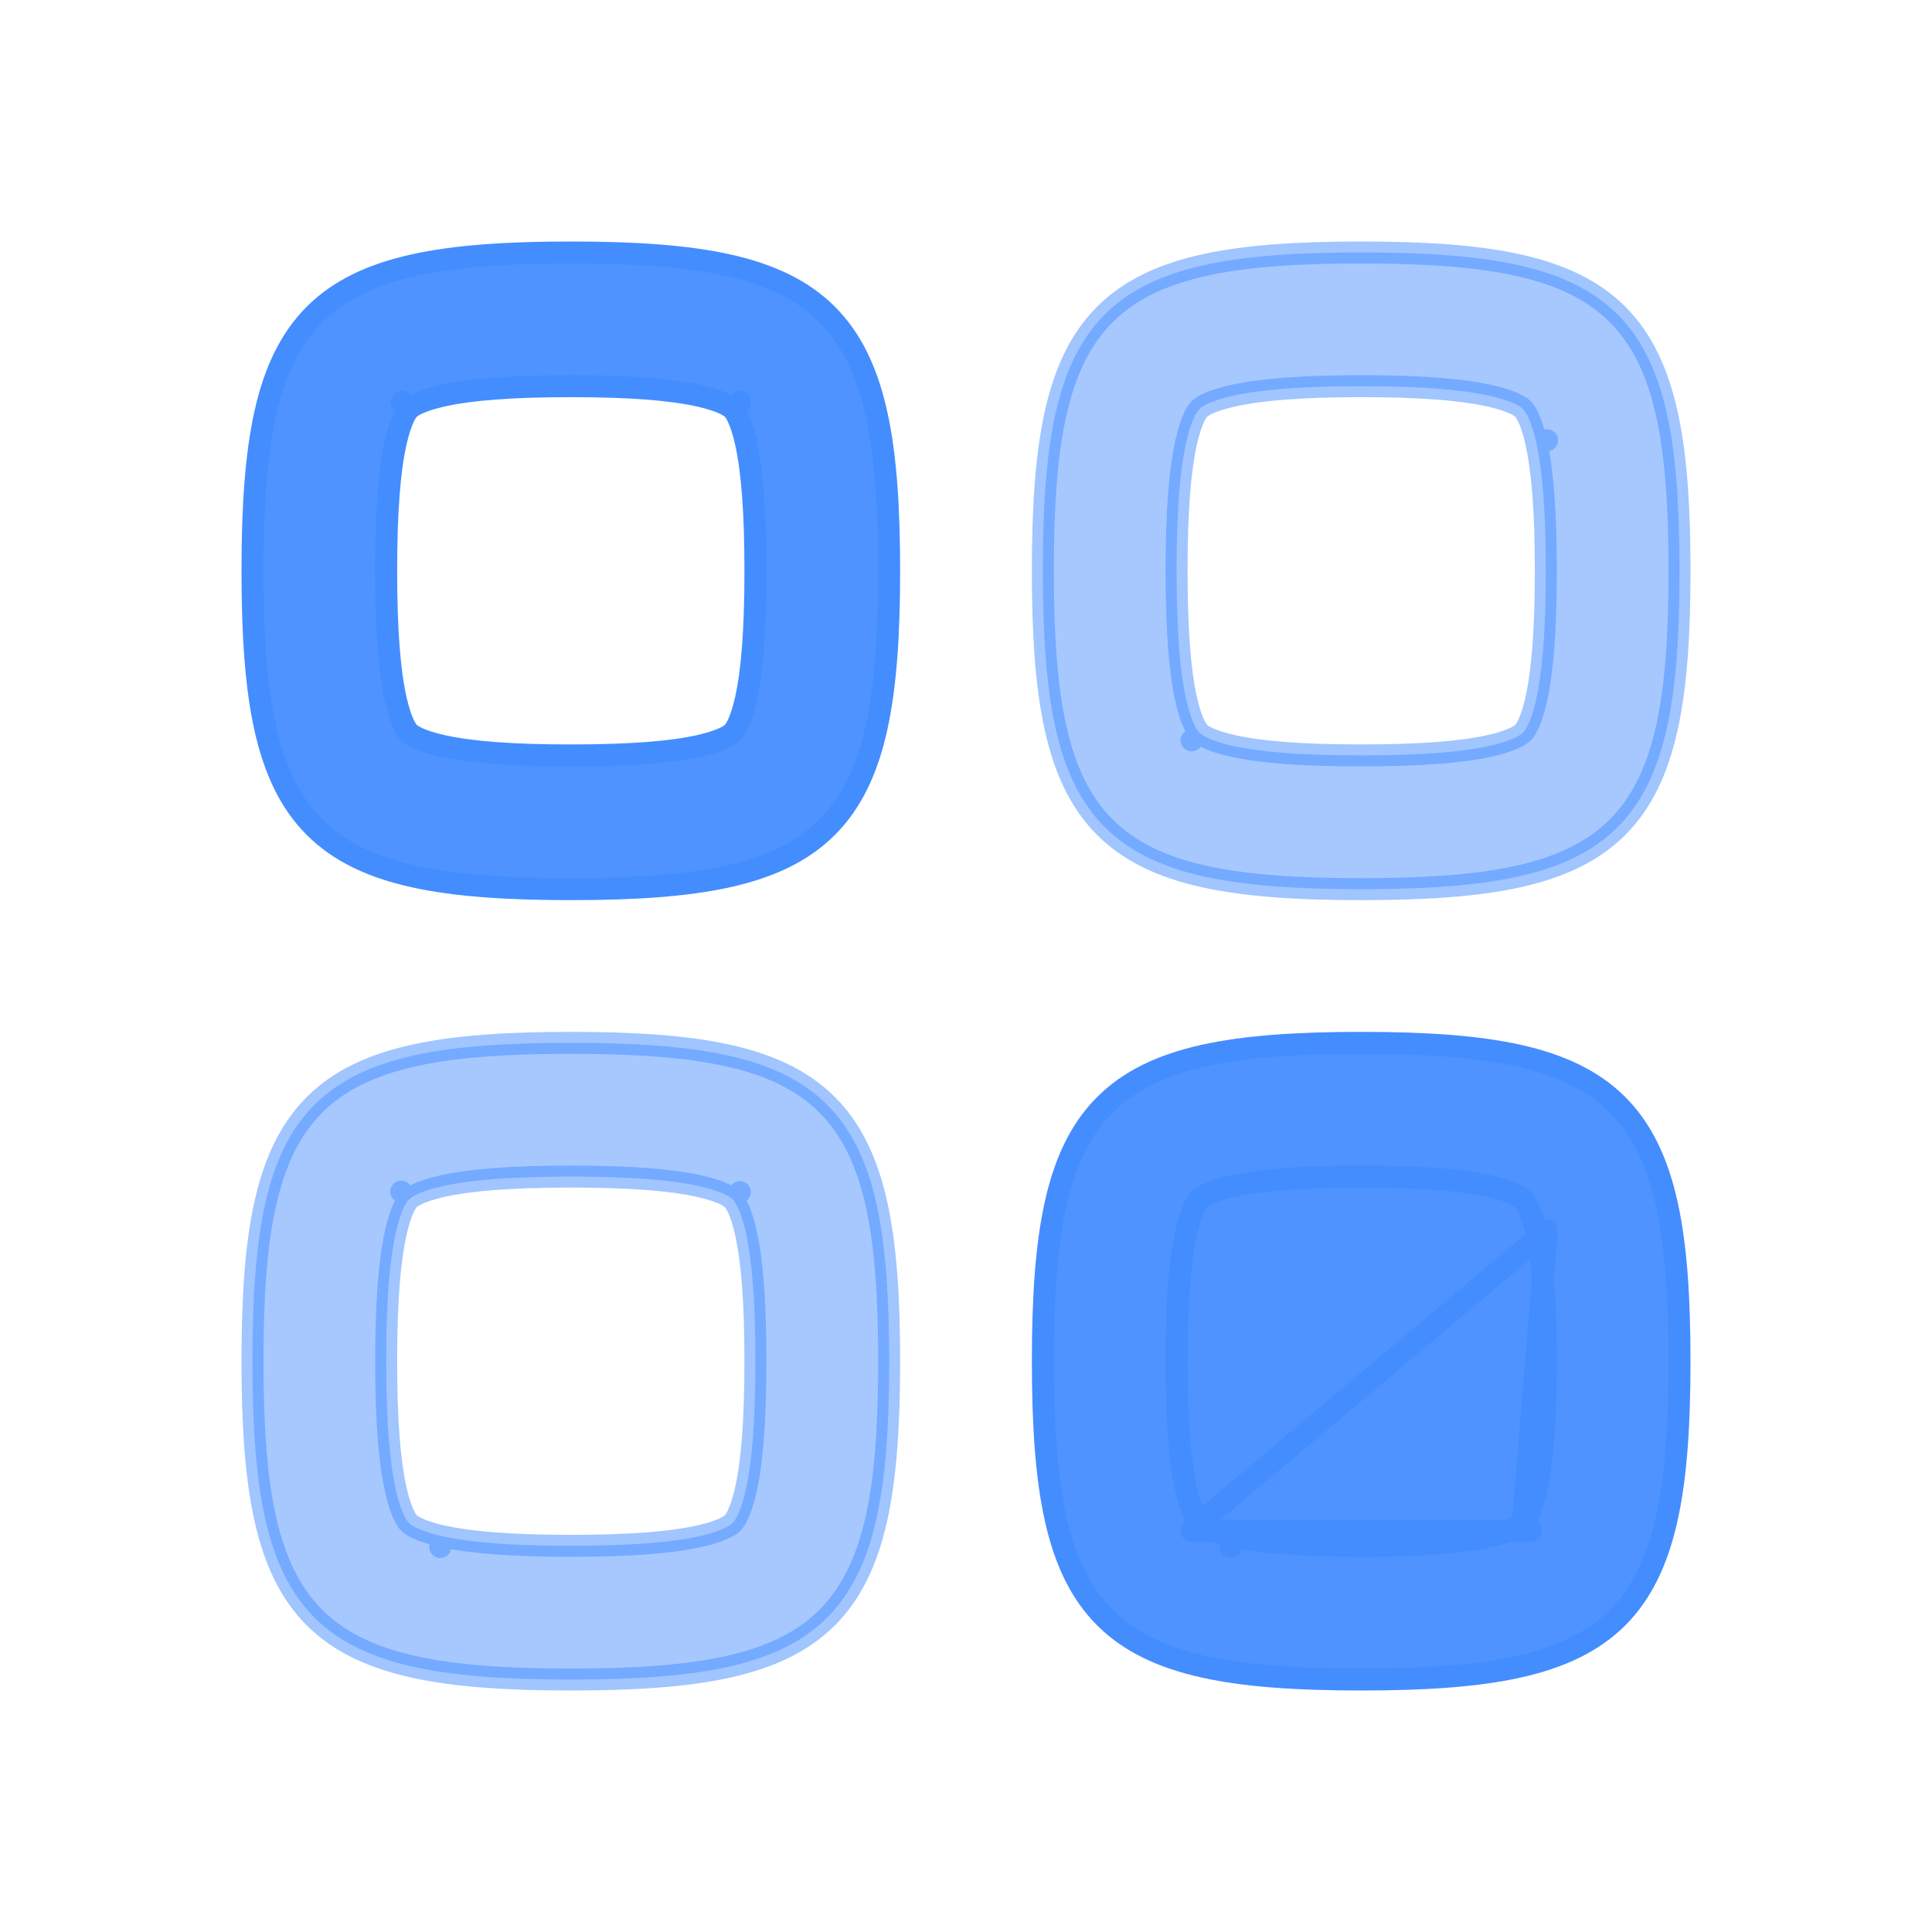 <svg width="44" height="44" viewBox="0 0 44 44" fill="none" xmlns="http://www.w3.org/2000/svg">
<path opacity="0.5" d="M31 17.204C29.623 17.204 28.707 17.127 28.081 16.988C27.487 16.856 27.338 16.709 27.315 16.685L27.138 16.862L27.315 16.685C27.291 16.662 27.144 16.513 27.012 15.919C26.873 15.293 26.796 14.377 26.796 13C26.796 11.623 26.873 10.707 27.012 10.081C27.144 9.487 27.291 9.339 27.315 9.315C27.338 9.291 27.487 9.144 28.081 9.012C28.707 8.873 29.623 8.795 31 8.795C32.377 8.795 33.293 8.873 33.919 9.012C34.513 9.144 34.661 9.291 34.685 9.315C34.709 9.339 34.856 9.487 34.988 10.081L35.232 10.027L34.988 10.081C35.127 10.707 35.205 11.623 35.205 13C35.205 14.377 35.127 15.293 34.988 15.919C34.856 16.513 34.709 16.662 34.685 16.685C34.661 16.709 34.513 16.856 33.919 16.988C33.293 17.127 32.377 17.204 31 17.204ZM23.75 13C23.75 14.447 23.827 15.627 24.039 16.58C24.252 17.536 24.603 18.28 25.162 18.838C25.72 19.397 26.464 19.748 27.42 19.961C28.373 20.173 29.553 20.25 31 20.25C32.447 20.25 33.627 20.173 34.58 19.961C35.536 19.748 36.28 19.397 36.839 18.838C37.397 18.28 37.748 17.536 37.961 16.58C38.173 15.627 38.25 14.447 38.25 13C38.25 11.553 38.173 10.373 37.961 9.42C37.748 8.464 37.397 7.72 36.839 7.162C36.28 6.603 35.536 6.252 34.58 6.039C33.627 5.827 32.447 5.75 31 5.75C29.553 5.75 28.373 5.827 27.42 6.039C26.464 6.252 25.72 6.603 25.162 7.162C24.603 7.72 24.252 8.464 24.039 9.42C23.827 10.373 23.75 11.553 23.75 13Z" fill="#4E93FF" stroke="#438DFF" stroke-width="0.5" stroke-linecap="round" stroke-linejoin="round"/>
<path d="M35.229 28.027L34.988 28.081C34.856 27.487 34.709 27.338 34.685 27.315C34.661 27.291 34.513 27.144 33.919 27.012C33.293 26.873 32.377 26.796 31 26.796C29.623 26.796 28.707 26.873 28.081 27.012C27.487 27.144 27.338 27.291 27.315 27.315L27.315 27.315C27.291 27.338 27.144 27.487 27.012 28.081C26.873 28.707 26.796 29.623 26.796 31C26.796 32.377 26.873 33.293 27.012 33.919C27.144 34.513 27.291 34.661 27.315 34.685M35.229 28.027L27.315 34.685M35.229 28.027L34.988 28.081C35.127 28.707 35.205 29.623 35.205 31C35.205 32.377 35.127 33.293 34.988 33.919C34.856 34.513 34.709 34.661 34.685 34.685M35.229 28.027L34.685 34.685M27.315 34.685L27.138 34.862H34.862L34.685 34.685M27.315 34.685C27.338 34.709 27.487 34.856 28.081 34.988L28.027 35.232L28.081 34.988C28.707 35.127 29.623 35.205 31 35.205C32.377 35.205 33.293 35.127 33.919 34.988C34.513 34.856 34.661 34.709 34.685 34.685C34.685 34.685 34.685 34.685 34.685 34.685M23.75 31C23.75 32.447 23.827 33.627 24.039 34.58C24.252 35.536 24.603 36.28 25.162 36.839C25.72 37.397 26.464 37.748 27.42 37.961C28.373 38.173 29.553 38.25 31 38.25C32.447 38.25 33.627 38.173 34.58 37.961C35.536 37.748 36.28 37.397 36.839 36.839C37.397 36.28 37.748 35.536 37.961 34.58C38.173 33.627 38.25 32.447 38.25 31C38.25 29.553 38.173 28.373 37.961 27.42C37.748 26.464 37.397 25.72 36.839 25.162C36.28 24.603 35.536 24.252 34.58 24.039C33.627 23.827 32.447 23.75 31 23.75C29.553 23.75 28.373 23.827 27.42 24.039C26.464 24.252 25.72 24.603 25.162 25.162C24.603 25.72 24.252 26.464 24.039 27.42C23.827 28.373 23.75 29.553 23.75 31Z" fill="#4E93FF" stroke="#438DFF" stroke-width="0.5" stroke-linecap="round" stroke-linejoin="round"/>
<path opacity="0.5" d="M9.315 27.315L9.138 27.138L9.315 27.315C9.339 27.291 9.487 27.144 10.081 27.012C10.707 26.873 11.623 26.796 13 26.796C14.377 26.796 15.293 26.873 15.919 27.012C16.513 27.144 16.662 27.291 16.685 27.315L16.849 27.151L16.685 27.315C16.709 27.338 16.856 27.487 16.988 28.081C17.127 28.707 17.204 29.623 17.204 31C17.204 32.377 17.127 33.293 16.988 33.919C16.856 34.513 16.709 34.661 16.685 34.685C16.662 34.709 16.513 34.856 15.919 34.988C15.293 35.127 14.377 35.205 13 35.205C11.623 35.205 10.707 35.127 10.081 34.988L10.027 35.232L10.081 34.988C9.487 34.856 9.339 34.709 9.315 34.685C9.291 34.661 9.144 34.513 9.012 33.919C8.873 33.293 8.795 32.377 8.795 31C8.795 29.623 8.873 28.707 9.012 28.081C9.144 27.487 9.291 27.338 9.315 27.315ZM5.75 31C5.75 32.447 5.827 33.627 6.039 34.58C6.252 35.536 6.603 36.28 7.162 36.839C7.72 37.397 8.464 37.748 9.42 37.961C10.373 38.173 11.553 38.25 13 38.25C14.447 38.25 15.627 38.173 16.58 37.961C17.536 37.748 18.28 37.397 18.838 36.839C19.397 36.28 19.748 35.536 19.961 34.58C20.173 33.627 20.25 32.447 20.25 31C20.25 29.553 20.173 28.373 19.961 27.42C19.748 26.464 19.397 25.72 18.838 25.162C18.28 24.603 17.536 24.252 16.58 24.039C15.627 23.827 14.447 23.75 13 23.75C11.553 23.75 10.373 23.827 9.42 24.039C8.464 24.252 7.72 24.603 7.162 25.162C6.603 25.72 6.252 26.464 6.039 27.42C5.827 28.373 5.75 29.553 5.75 31Z" fill="#4E93FF" stroke="#438DFF" stroke-width="0.5" stroke-linecap="round" stroke-linejoin="round"/>
<path d="M9.012 15.919C8.873 15.293 8.795 14.377 8.795 13C8.795 11.623 8.873 10.707 9.012 10.081C9.144 9.487 9.291 9.339 9.315 9.315L9.147 9.147L9.315 9.315C9.339 9.291 9.487 9.144 10.081 9.012C10.707 8.873 11.623 8.795 13 8.795C14.377 8.795 15.293 8.873 15.919 9.012C16.513 9.144 16.662 9.291 16.685 9.315L16.849 9.151L16.685 9.315C16.709 9.339 16.856 9.487 16.988 10.081C17.127 10.707 17.204 11.623 17.204 13C17.204 14.377 17.127 15.293 16.988 15.919C16.856 16.513 16.709 16.662 16.685 16.685C16.662 16.709 16.513 16.856 15.919 16.988C15.293 17.127 14.377 17.204 13 17.204C11.623 17.204 10.707 17.127 10.081 16.988C9.487 16.856 9.339 16.709 9.315 16.685C9.291 16.662 9.144 16.513 9.012 15.919ZM5.75 13C5.75 14.447 5.827 15.627 6.039 16.58C6.252 17.536 6.603 18.28 7.162 18.838C7.72 19.397 8.464 19.748 9.42 19.961C10.373 20.173 11.553 20.25 13 20.25C14.447 20.25 15.627 20.173 16.58 19.961C17.536 19.748 18.28 19.397 18.838 18.838C19.397 18.28 19.748 17.536 19.961 16.58C20.173 15.627 20.25 14.447 20.25 13C20.25 11.553 20.173 10.373 19.961 9.42C19.748 8.464 19.397 7.72 18.838 7.162C18.28 6.603 17.536 6.252 16.58 6.039C15.627 5.827 14.447 5.75 13 5.75C11.553 5.75 10.373 5.827 9.42 6.039C8.464 6.252 7.72 6.603 7.162 7.162C6.603 7.72 6.252 8.464 6.039 9.42C5.827 10.373 5.75 11.553 5.75 13Z" fill="#4E93FF" stroke="#438DFF" stroke-width="0.5" stroke-linecap="round" stroke-linejoin="round"/>
</svg>
